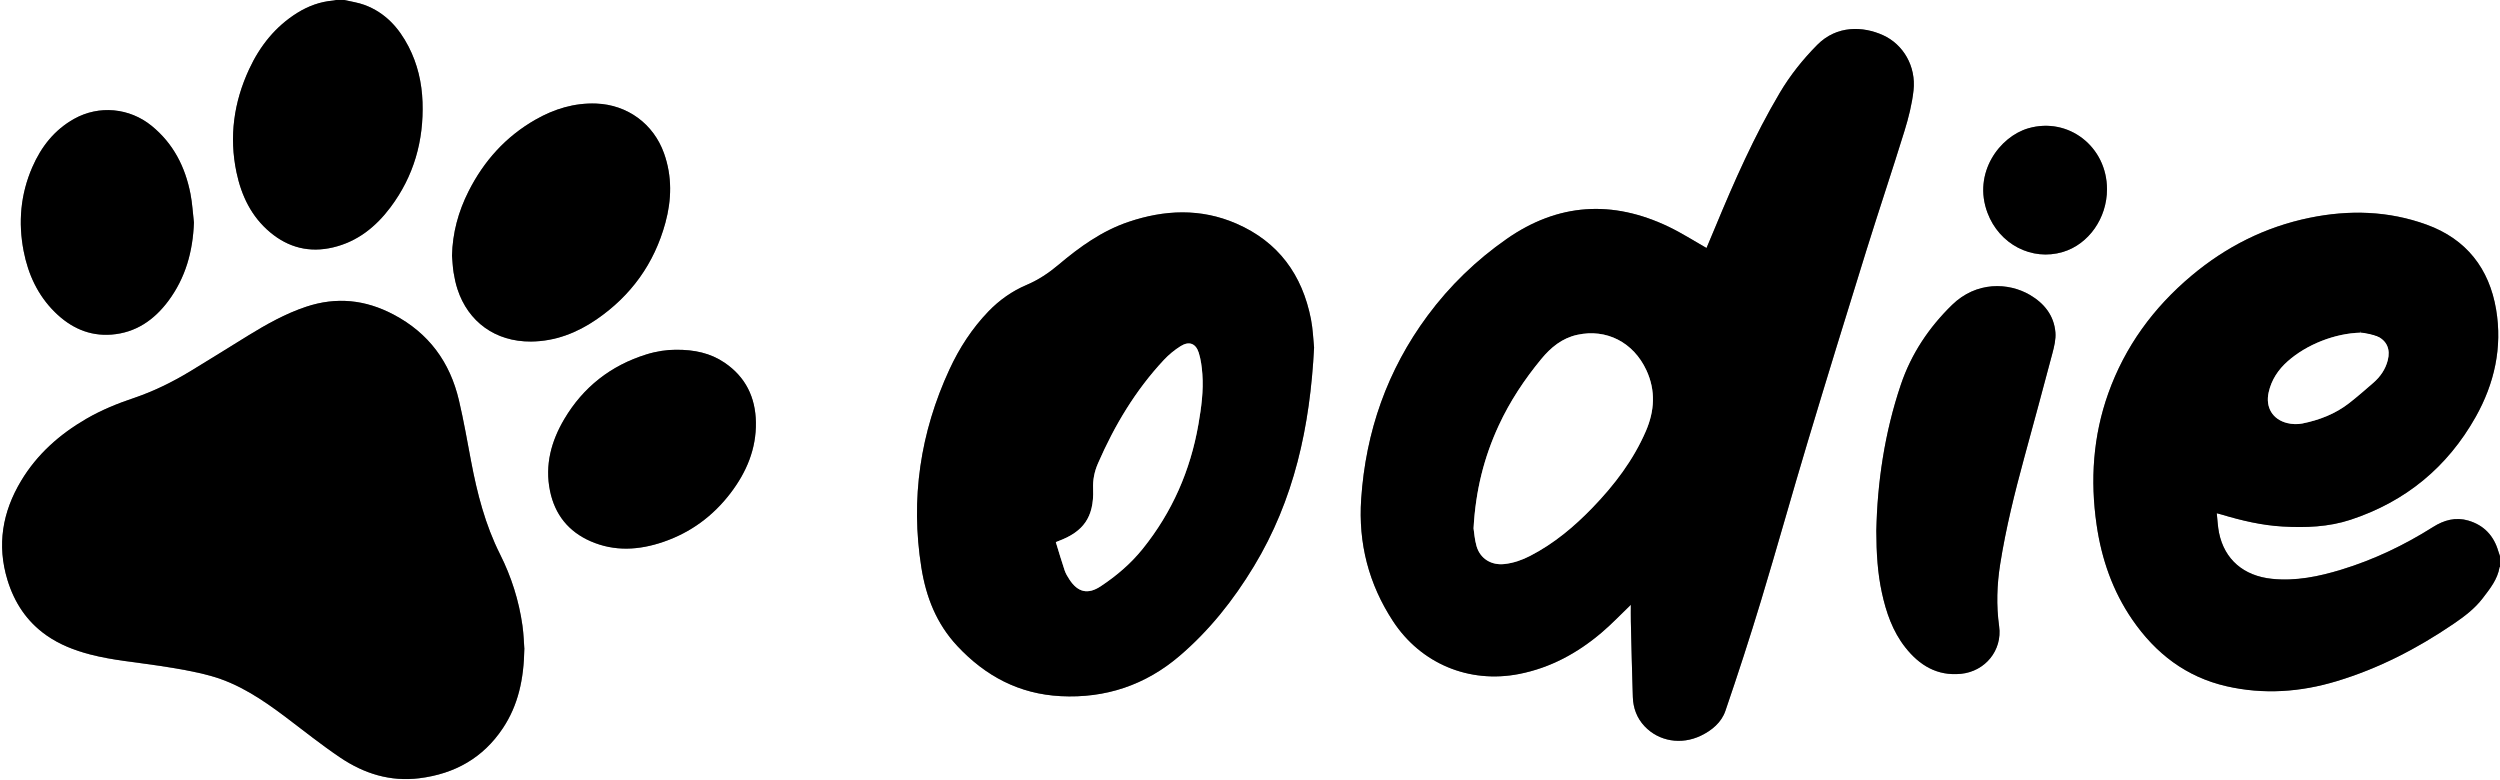 <?xml version="1.0" encoding="UTF-8"?>
<svg id="katman_2" data-name="katman 2" xmlns="http://www.w3.org/2000/svg" viewBox="0 0 1345.74 420.04">
  <rect x="0" y="0" width="1345.74" height="420.04" fill="#808080" stroke="none"/>
  <defs>
    <style>
      .cls-1 {
        fill: #fff;
      }
    </style>
  </defs>
  <g id="katman_1" data-name="katman 1">
    <g>
      <path class="cls-1" d="M1345.74,305.04v115H0C0,280.03,0,140.01,0,0,60.3,0,120.59,0,180.89,0c-.52.11-1.03.26-1.55.31-6.97.58-13.38,2.93-19.25,6.58-11.83,7.36-20.17,17.83-25.97,30.34-8.24,17.76-10.87,36.32-6.81,55.58,2.65,12.56,8.01,23.77,18.07,32.21,9.91,8.31,21.28,11.14,33.9,8.15,13.11-3.1,23.03-11.07,30.91-21.59,12.56-16.75,17.97-35.81,17.25-56.65-.36-10.47-2.69-20.48-7.5-29.82-5.27-10.23-12.67-18.37-23.72-22.45-3.48-1.29-7.25-1.79-10.89-2.66,386.8,0,773.61,0,1160.41,0v299.39c-.29-.87-.62-1.74-.88-2.62-2.44-8.38-7.71-14.05-16.14-16.54-6.88-2.03-13.12-.26-19.01,3.45-15.48,9.77-31.88,17.61-49.4,22.96-12.15,3.71-24.49,6.26-37.33,4.93-15.25-1.57-25.55-10.43-28.48-24.77-.69-3.35-.81-6.82-1.22-10.54,1.23.33,1.88.49,2.51.68,10.78,3.23,21.68,5.83,32.97,6.47,12.37.7,24.67.27,36.53-3.64,29.6-9.74,52.14-28.3,67.38-55.4,10.07-17.9,14.41-37.33,10.99-57.73-3.7-22.07-16.01-37.94-37.39-45.71-20.56-7.48-41.7-8.07-63.02-3.69-23.89,4.9-45,15.57-63.61,31.2-20.45,17.18-35.77,38.12-44.76,63.31-8.2,22.98-9.76,46.74-6.27,70.8,2.67,18.38,8.64,35.62,19.25,51.04,12.47,18.12,28.88,30.8,50.64,35.79,20.02,4.59,39.84,3.17,59.36-2.73,22.58-6.83,43.3-17.53,62.76-30.77,5.86-3.99,11.49-8.19,15.84-13.9,3.88-5.09,7.93-10.06,9.04-16.65.02-.11.16-.21.25-.31ZM877.88,325.53c0,2.69-.06,5.82.01,8.96.32,13.58.61,27.15,1.07,40.73.2,5.95,2.17,11.31,6.34,15.74,7.65,8.1,19.7,10.15,30.3,5.04,5.96-2.87,11.05-7.14,13.17-13.32,6.74-19.69,13.18-39.5,19.21-59.42,8.62-28.47,16.59-57.14,25.16-85.63,10.33-34.35,20.89-68.62,31.54-102.87,6.68-21.49,13.87-42.81,20.51-64.31,2.19-7.09,4.05-14.42,4.86-21.78,1.42-12.9-5.46-24.79-16.49-29.76-10.66-4.81-24.77-5.41-35.35,5.26-7.75,7.83-14.57,16.35-20.18,25.85-13.66,23.08-24.45,47.54-34.7,72.26-1.6,3.87-3.24,7.72-4.71,11.22-6.9-3.9-13.43-8.11-20.37-11.44-30.27-14.48-59.48-12.79-87.23,6.58-16.4,11.45-30.64,25.21-42.54,41.28-21.72,29.32-33.29,62.36-35.75,98.68-1.61,23.81,4.03,45.75,17.1,65.72,14.99,22.9,41.01,33.76,67.9,28.48,16.87-3.31,31.44-11.27,44.4-22.27,5.62-4.77,10.71-10.16,15.76-15ZM282.25,348.94c-.2-2.57-.33-7.42-1-12.2-1.9-13.45-5.97-26.27-12.07-38.39-7.95-15.81-12.29-32.7-15.56-49.95-2.09-10.99-4-22.04-6.56-32.92-4.83-20.54-16.21-36.13-35.21-46.15-15.26-8.05-30.79-9.61-47.1-4.17-11.17,3.73-21.33,9.47-31.3,15.59-10.36,6.36-20.63,12.87-31.04,19.14-9.63,5.8-19.69,10.78-30.35,14.38-8.88,2.99-17.5,6.5-25.61,11.21-14.36,8.34-26.47,19.06-35.08,33.41-10.04,16.73-13.09,34.5-7.32,53.37,3.72,12.14,10.4,22.33,20.94,29.73,7.13,5.01,15.13,8.11,23.49,10.29,12.25,3.2,24.87,4.2,37.34,6.12,9.28,1.43,18.61,2.94,27.64,5.44,15.11,4.19,27.96,12.86,40.35,22.19,9.76,7.35,19.31,15.02,29.44,21.83,12.75,8.57,26.83,13.03,42.52,11.07,19.01-2.37,34.3-10.93,44.96-26.97,8.16-12.29,11.28-26.14,11.55-43ZM707.36,187.09c-.44-4.2-.6-9.82-1.67-15.26-4.68-23.89-17.54-41.63-40.19-51.47-19.17-8.32-38.65-7.47-58.1-.88-14.26,4.83-26.26,13.48-37.61,23.06-5.24,4.42-10.83,8.15-17.14,10.83-7.85,3.33-14.68,8.16-20.58,14.28-8.82,9.15-15.65,19.68-20.95,31.16-15.75,34.04-21.06,69.65-15.15,106.73,2.51,15.76,8.08,30.15,19.35,42.21,15.19,16.25,33.33,25.84,55.65,26.99,24.14,1.24,45.63-5.99,63.94-21.63,16.06-13.72,29.03-30.07,40.01-48.2,21.72-35.87,30.26-75.19,32.44-117.81ZM1010.02,285.68c.04,12.34.72,22.86,2.96,33.23,2.31,10.67,5.81,20.91,12.65,29.59,7.56,9.59,17.07,15.47,29.93,14.21,13.01-1.28,22.36-12.65,20.56-25.58-1.57-11.24-1.19-22.38.58-33.53,3.07-19.34,7.78-38.3,12.92-57.17,5.1-18.73,10.22-37.45,15.17-56.22.97-3.66,1.93-7.58,1.63-11.27-.75-9.13-6.07-15.7-13.75-20.19-11.5-6.73-28.8-7.39-41.89,5.39-12.46,12.17-21.93,26.3-27.54,42.86-8.83,26.08-12.69,52.99-13.22,78.68ZM243.32,137.69c.27,3.01.37,6.04.85,9.02.49,3.03,1.15,6.08,2.1,9,5.72,17.46,20.36,28.29,39.56,28.14,12.96-.1,24.64-4.62,35.2-11.86,18.66-12.79,31.16-30.13,37.12-51.98,3.41-12.51,3.71-25.06-.71-37.47-5.65-15.85-19.69-26.15-36.51-26.78-11.77-.44-22.6,2.9-32.68,8.65-15.99,9.12-27.8,22.27-36.04,38.62-5.48,10.87-8.62,22.4-8.89,34.67ZM363.8,188.28c-4.78-.02-10.41.8-15.88,2.51-19.16,5.98-33.99,17.59-44.19,34.84-7.04,11.9-10.51,24.74-7.67,38.61,2.6,12.7,9.94,21.91,21.85,27.11,12.93,5.65,26.1,4.82,39.14.35,14.77-5.06,26.85-13.97,36.28-26.39,8.51-11.21,13.78-23.66,13.56-37.96-.21-13.5-5.57-24.46-16.89-32.13-7.59-5.14-16.17-7.01-26.21-6.94ZM104.39,119.71c-.6-5.12-.87-10.3-1.85-15.34-2.83-14.52-9.22-27.1-20.92-36.63-11.91-9.69-28.34-11.24-41.73-3.74-10.64,5.95-17.74,15.07-22.51,26.05-6.32,14.53-7.65,29.7-4.63,45.18,2.44,12.5,7.61,23.73,16.81,32.81,8.43,8.32,18.45,12.99,30.47,12.07,13.07-1,22.94-7.88,30.57-18.09,9.32-12.49,13.25-26.8,13.8-42.3ZM1134.18,101.87c0-22.92-20.79-39.03-42.33-32.81-15.49,4.47-30.02,24.08-22,45.47,6.38,17.01,23.9,26.09,40.6,21.09,13.86-4.15,23.74-18.2,23.73-33.75Z"/>
      <path d="M1345.74,305.04c-.08.1-.23.2-.25.31-1.11,6.58-5.16,11.56-9.04,16.65-4.35,5.71-9.98,9.91-15.84,13.9-19.46,13.24-40.17,23.95-62.76,30.77-19.52,5.9-39.34,7.32-59.36,2.73-21.76-4.99-38.17-17.67-50.64-35.79-10.61-15.41-16.58-32.66-19.25-51.04-3.5-24.06-1.93-47.82,6.27-70.8,8.99-25.19,24.3-46.14,44.76-63.31,18.61-15.63,39.72-26.3,63.61-31.2,21.32-4.38,42.46-3.78,63.02,3.69,21.38,7.77,33.69,23.64,37.39,45.71,3.42,20.39-.92,39.82-10.99,57.73-15.23,27.1-37.78,45.66-67.38,55.4-11.86,3.9-24.17,4.34-36.53,3.64-11.29-.64-22.19-3.24-32.97-6.47-.64-.19-1.28-.35-2.51-.68.42,3.72.54,7.19,1.22,10.54,2.94,14.34,13.23,23.2,28.48,24.77,12.84,1.32,25.18-1.22,37.33-4.93,17.53-5.35,33.92-13.19,49.4-22.96,5.89-3.72,12.14-5.48,19.01-3.45,8.43,2.49,13.69,8.16,16.14,16.54.26.88.58,1.75.88,2.62v5.65ZM1270.79,178.51c-.05.19-.1.37-.15.56-13.77.36-28.98,6.34-39.21,15.42-5.11,4.54-8.73,10.01-10.23,16.73-1.78,7.94,2.05,14.5,9.94,16.49,2.59.65,5.55.78,8.16.25,9.17-1.86,17.81-5.18,25.26-10.99,4.45-3.47,8.7-7.19,12.96-10.89,3.79-3.28,6.56-7.27,7.81-12.2,1.46-5.76-.39-10.39-5.75-12.92-2.72-1.28-5.85-1.67-8.79-2.46Z"/>
      <path d="M185.33,0c3.64.86,7.41,1.37,10.89,2.66,11.05,4.09,18.45,12.23,23.72,22.45,4.81,9.34,7.14,19.36,7.5,29.82.72,20.84-4.69,39.9-17.25,56.65-7.88,10.52-17.8,18.49-30.91,21.59-12.62,2.99-23.99.16-33.9-8.15-10.06-8.44-15.42-19.65-18.07-32.21-4.06-19.25-1.43-37.82,6.81-55.58,5.8-12.5,14.14-22.98,25.97-30.34,5.87-3.65,12.28-6,19.25-6.58.52-.04,1.04-.2,1.55-.31,1.48,0,2.96,0,4.44,0Z"/>
      <path d="M877.88,325.53c-5.05,4.84-10.14,10.23-15.76,15-12.95,11-27.53,18.96-44.4,22.27-26.9,5.28-52.92-5.57-67.9-28.48-13.07-19.97-18.71-41.9-17.1-65.72,2.46-36.32,14.04-69.36,35.75-98.68,11.9-16.07,26.14-29.83,42.54-41.28,27.75-19.37,56.96-21.06,87.23-6.58,6.95,3.32,13.47,7.53,20.37,11.44,1.47-3.5,3.11-7.35,4.71-11.22,10.25-24.72,21.03-49.18,34.7-72.26,5.62-9.49,12.43-18.02,20.18-25.85,10.57-10.68,24.68-10.07,35.35-5.26,11.04,4.97,17.92,16.86,16.49,29.76-.81,7.35-2.67,14.68-4.86,21.78-6.64,21.5-13.82,42.83-20.51,64.31-10.65,34.25-21.22,68.52-31.54,102.87-8.57,28.49-16.54,57.16-25.16,85.63-6.03,19.92-12.47,39.73-19.21,59.42-2.12,6.18-7.21,10.45-13.17,13.32-10.6,5.11-22.65,3.06-30.3-5.04-4.17-4.42-6.14-9.79-6.34-15.74-.46-13.57-.75-27.15-1.07-40.73-.07-3.13-.01-6.27-.01-8.96ZM793.21,284.43c.34,2.15.57,5.95,1.6,9.52,1.97,6.82,7.99,10.45,15.06,9.66,4.88-.55,9.43-2.14,13.76-4.37,12.82-6.6,23.72-15.74,33.67-26.05,11.75-12.17,21.9-25.5,28.66-41.14,4.69-10.85,5.38-21.77.28-32.77-6.95-14.98-21.46-22.49-37.21-19.04-8.16,1.79-14.22,6.78-19.37,13.03-9.06,10.99-16.88,22.77-22.88,35.73-7.9,17.08-12.46,35-13.57,55.43Z"/>
      <path d="M282.25,348.94c-.27,16.87-3.39,30.72-11.55,43-10.66,16.05-25.95,24.6-44.96,26.97-15.68,1.96-29.77-2.5-42.52-11.07-10.13-6.81-19.68-14.48-29.44-21.83-12.4-9.34-25.24-18.01-40.35-22.19-9.02-2.5-18.36-4.01-27.64-5.44-12.47-1.92-25.09-2.92-37.34-6.12-8.36-2.18-16.35-5.28-23.49-10.29-10.54-7.41-17.22-17.59-20.94-29.73-5.77-18.87-2.72-36.64,7.32-53.37,8.61-14.35,20.72-25.07,35.08-33.41,8.11-4.71,16.73-8.22,25.61-11.21,10.67-3.6,20.73-8.57,30.35-14.38,10.41-6.28,20.68-12.78,31.04-19.14,9.97-6.12,20.14-11.86,31.3-15.59,16.3-5.44,31.83-3.88,47.1,4.17,19.01,10.02,30.38,25.61,35.21,46.15,2.56,10.89,4.48,21.93,6.56,32.92,3.27,17.25,7.61,34.14,15.56,49.95,6.1,12.12,10.17,24.95,12.07,38.39.67,4.78.8,9.63,1,12.2Z"/>
      <path d="M707.36,187.09c-2.18,42.62-10.72,81.94-32.44,117.81-10.98,18.14-23.95,34.49-40.01,48.2-18.31,15.64-39.8,22.88-63.94,21.63-22.32-1.15-40.45-10.74-55.65-26.99-11.27-12.05-16.84-26.45-19.35-42.21-5.91-37.08-.6-72.69,15.15-106.73,5.31-11.47,12.14-22.01,20.95-31.16,5.9-6.12,12.73-10.95,20.58-14.28,6.31-2.68,11.9-6.4,17.14-10.83,11.35-9.58,23.35-18.23,37.61-23.06,19.44-6.59,38.93-7.44,58.1.88,22.65,9.84,35.51,27.58,40.19,51.47,1.06,5.44,1.23,11.05,1.67,15.26ZM568.35,291.83c1.6,5.19,3.06,10.21,4.73,15.16.59,1.76,1.59,3.41,2.62,4.98,4.52,6.9,9.92,8.16,16.8,3.61,8.5-5.63,16.21-12.2,22.64-20.2,15.85-19.71,25.64-42.12,29.96-66.97,1.56-8.95,2.8-17.95,2.12-27.06-.29-3.85-.78-7.79-1.93-11.45-1.6-5.09-5.24-6.41-9.78-3.56-3.26,2.04-6.34,4.58-8.97,7.39-15.27,16.34-26.58,35.23-35.47,55.66-1.95,4.47-2.85,8.88-2.65,13.83.63,15.63-5.78,22.97-17.75,27.67-.68.27-1.36.55-2.32.94Z"/>
      <path d="M1010.02,285.68c.52-25.69,4.39-52.6,13.22-78.68,5.6-16.56,15.07-30.69,27.54-42.86,13.1-12.78,30.39-12.12,41.89-5.39,7.68,4.49,13,11.06,13.75,20.19.3,3.69-.66,7.61-1.63,11.27-4.95,18.77-10.07,37.49-15.17,56.22-5.13,18.87-9.85,37.83-12.92,57.17-1.77,11.15-2.15,22.29-.58,33.53,1.81,12.92-7.55,24.3-20.56,25.58-12.86,1.26-22.37-4.62-29.93-14.21-6.84-8.68-10.35-18.91-12.65-29.59-2.24-10.37-2.93-20.89-2.96-33.23Z"/>
      <path d="M243.32,137.69c.26-12.27,3.4-23.8,8.89-34.67,8.24-16.35,20.05-29.5,36.04-38.62,10.09-5.75,20.91-9.09,32.68-8.65,16.82.63,30.87,10.93,36.51,26.78,4.42,12.41,4.12,24.97.71,37.47-5.96,21.85-18.46,39.19-37.12,51.98-10.56,7.24-22.24,11.75-35.2,11.86-19.2.15-33.85-10.67-39.56-28.14-.96-2.92-1.61-5.96-2.1-9-.48-2.97-.58-6.01-.85-9.02Z"/>
      <path d="M363.8,188.28c10.04-.08,18.62,1.8,26.21,6.94,11.32,7.67,16.68,18.63,16.89,32.13.22,14.3-5.05,26.76-13.56,37.96-9.43,12.42-21.52,21.33-36.28,26.39-13.04,4.46-26.2,5.3-39.14-.35-11.92-5.2-19.25-14.41-21.85-27.11-2.84-13.87.63-26.7,7.67-38.61,10.2-17.25,25.02-28.86,44.19-34.84,5.47-1.71,11.1-2.53,15.88-2.51Z"/>
      <path d="M104.39,119.71c-.55,15.5-4.48,29.81-13.8,42.3-7.62,10.22-17.5,17.09-30.57,18.09-12.02.92-22.04-3.75-30.47-12.07-9.2-9.08-14.37-20.31-16.81-32.81-3.02-15.48-1.69-30.64,4.63-45.18,4.77-10.98,11.87-20.09,22.51-26.05,13.39-7.5,29.82-5.95,41.73,3.74,11.7,9.53,18.09,22.1,20.92,36.63.98,5.04,1.26,10.23,1.85,15.34Z"/>
      <path d="M1134.18,101.87c0,15.56-9.87,29.61-23.73,33.75-16.7,5-34.22-4.09-40.6-21.09-8.02-21.39,6.51-40.99,22-45.47,21.55-6.22,42.33,9.89,42.33,32.81Z"/>
      <path class="cls-1" d="M1270.79,178.51c2.94.79,6.08,1.18,8.79,2.46,5.36,2.52,7.21,7.15,5.75,12.92-1.25,4.93-4.03,8.91-7.81,12.2-4.27,3.69-8.52,7.42-12.96,10.89-7.45,5.82-16.09,9.14-25.26,10.99-2.61.53-5.57.4-8.16-.25-7.9-1.98-11.72-8.54-9.94-16.49,1.5-6.73,5.12-12.2,10.23-16.73,10.23-9.08,25.45-15.06,39.21-15.42.05-.19.1-.37.15-.56Z"/>
      <path class="cls-1" d="M793.21,284.43c1.1-20.44,5.66-38.35,13.57-55.43,5.99-12.95,13.82-24.74,22.88-35.73,5.15-6.25,11.21-11.24,19.37-13.03,15.74-3.45,30.26,4.06,37.21,19.04,5.1,11,4.41,21.92-.28,32.77-6.76,15.64-16.92,28.97-28.66,41.14-9.95,10.3-20.84,19.45-33.67,26.05-4.32,2.23-8.87,3.82-13.76,4.37-7.07.79-13.1-2.84-15.06-9.66-1.03-3.57-1.26-7.37-1.6-9.52Z"/>
      <path class="cls-1" d="M568.35,291.83c.96-.39,1.64-.68,2.32-.94,11.97-4.7,18.38-12.04,17.75-27.67-.2-4.95.7-9.36,2.65-13.83,8.9-20.43,20.2-39.32,35.47-55.66,2.63-2.81,5.71-5.35,8.97-7.39,4.54-2.84,8.18-1.53,9.78,3.56,1.15,3.66,1.65,7.6,1.93,11.45.67,9.11-.57,18.12-2.12,27.06-4.32,24.84-14.12,47.25-29.96,66.97-6.43,8-14.13,14.57-22.64,20.2-6.88,4.55-12.28,3.29-16.8-3.61-1.03-1.56-2.02-3.22-2.62-4.98-1.67-4.95-3.13-9.97-4.73-15.16Z"/>
      <path d="M1270.64,179.07s3.23-.05,9.23,1.95-5-4-5-4l-4,1-.23,1.05Z"/>
    </g>
  </g>
</svg>